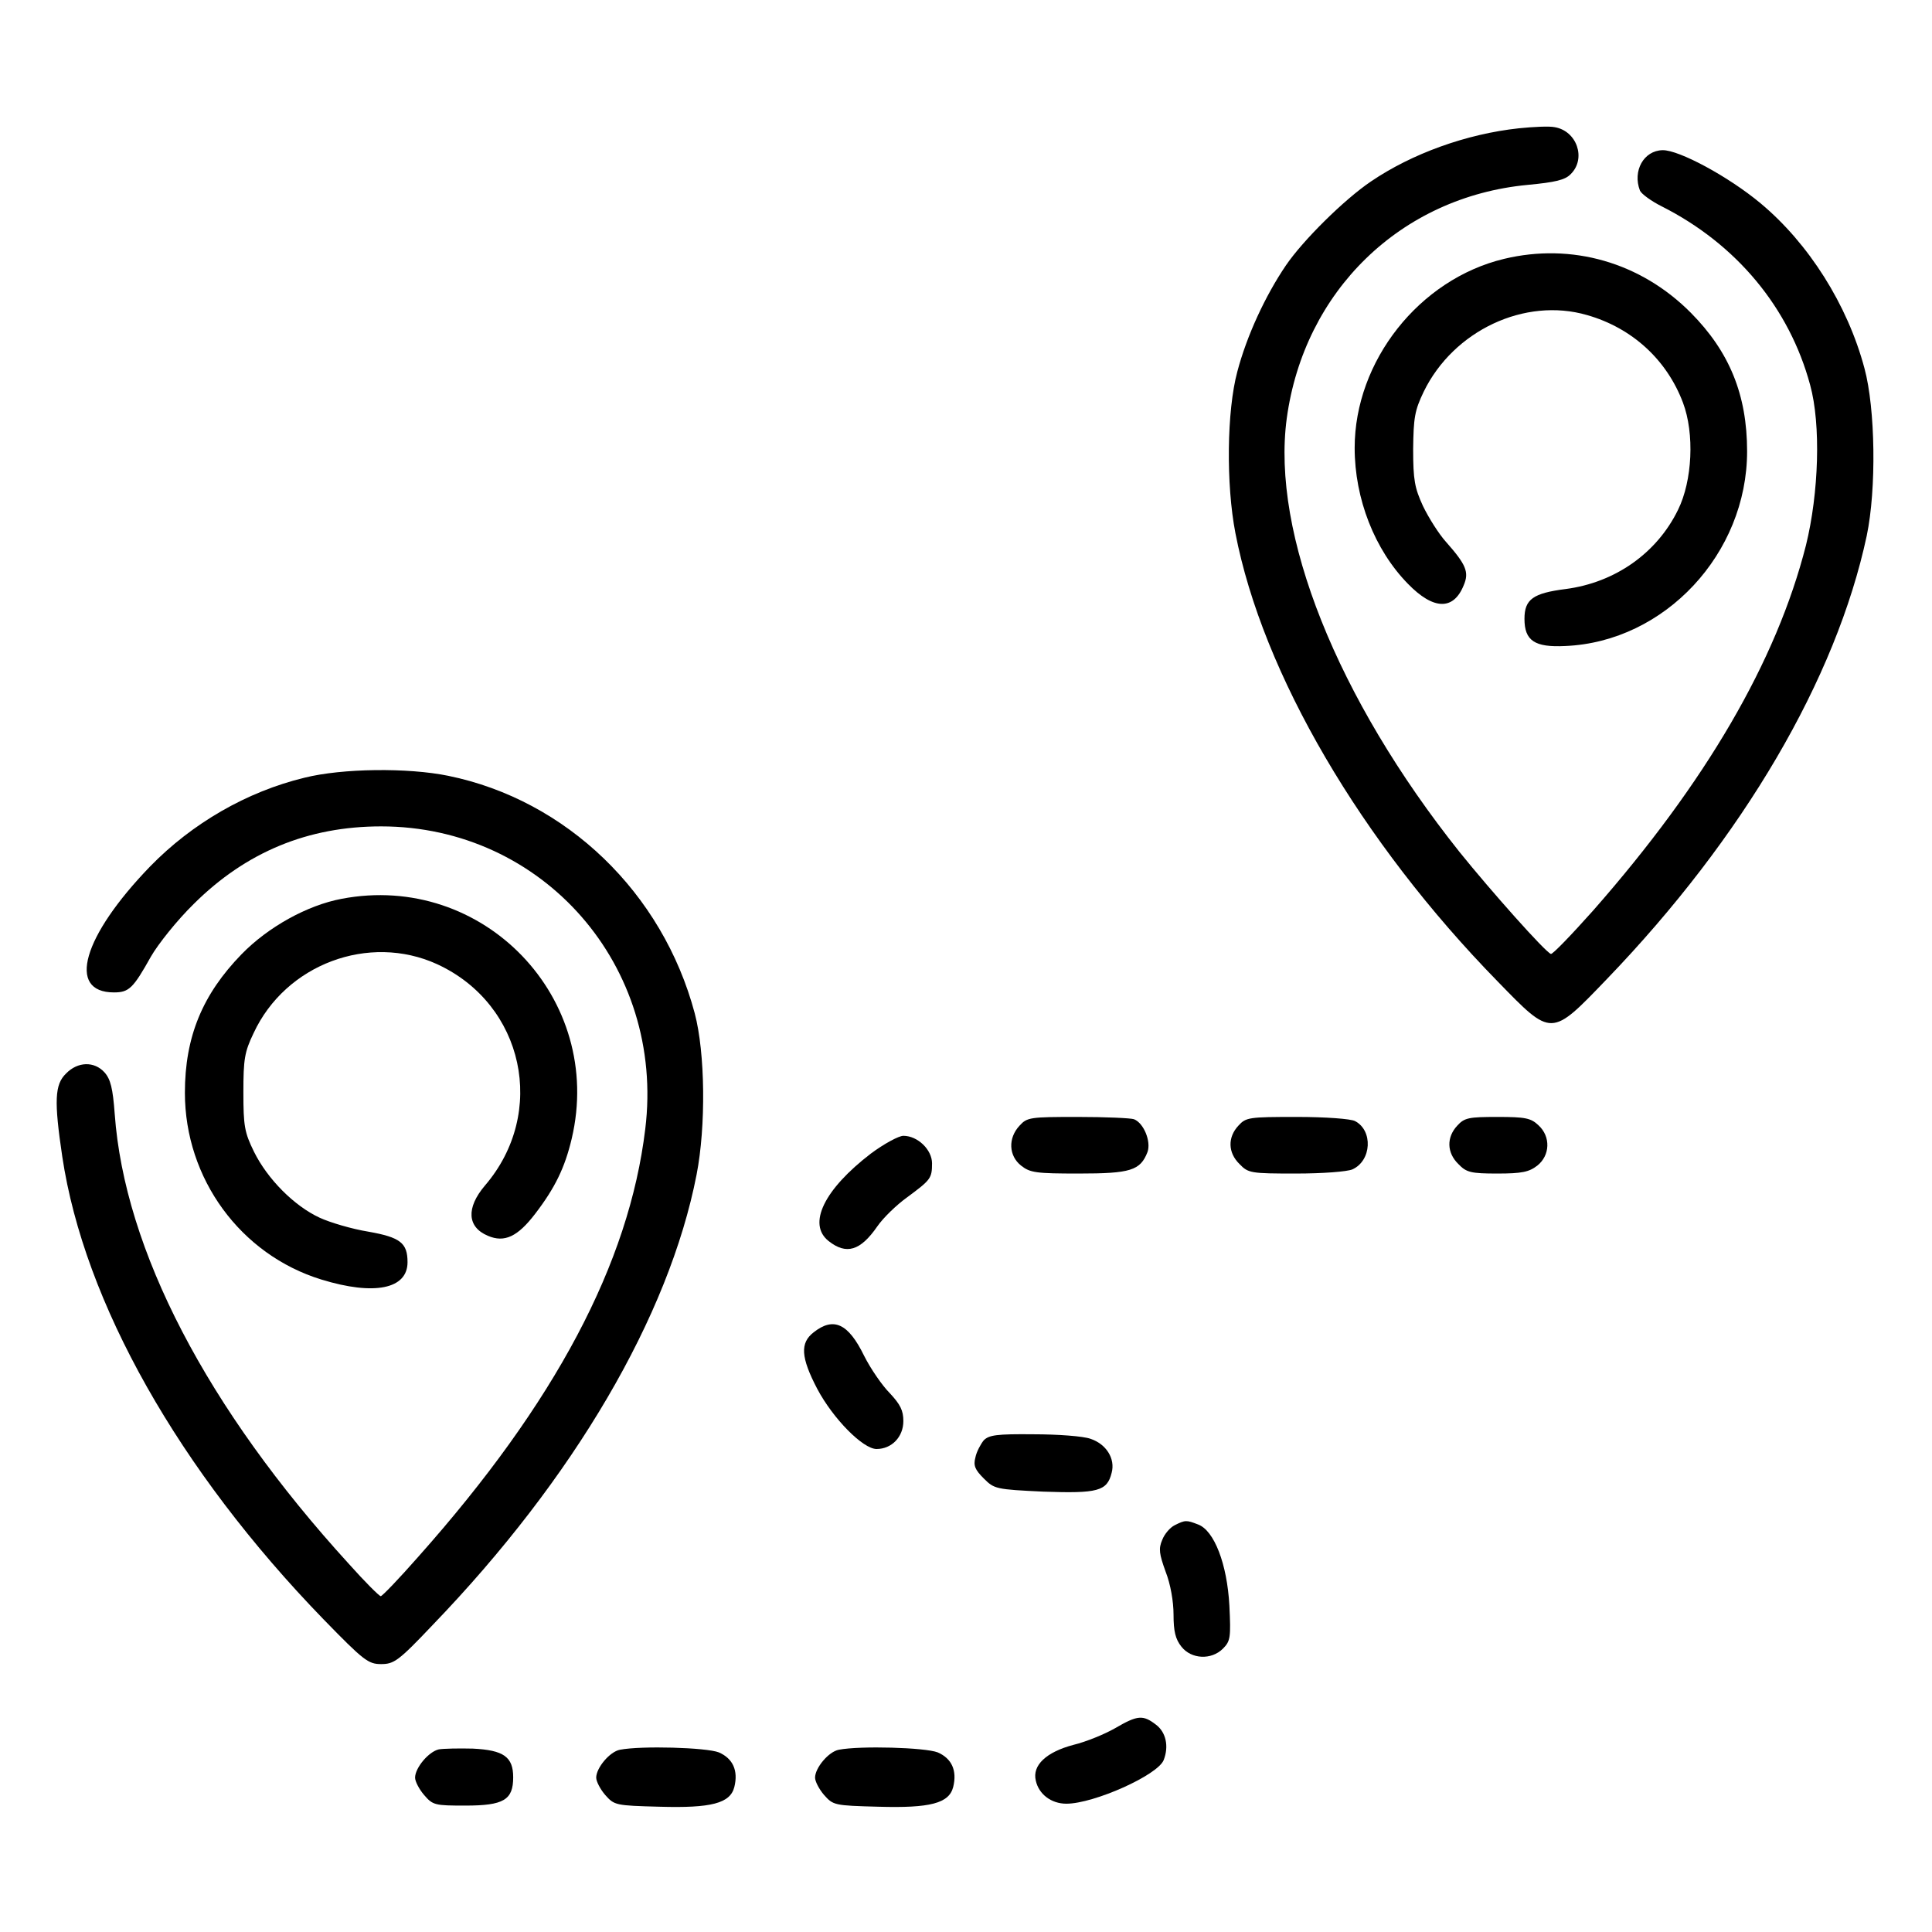 <?xml version="1.0" standalone="no"?>
<!DOCTYPE svg PUBLIC "-//W3C//DTD SVG 20010904//EN"
 "http://www.w3.org/TR/2001/REC-SVG-20010904/DTD/svg10.dtd">
<svg version="1.0" xmlns="http://www.w3.org/2000/svg"
 width="512pt" height="512pt" viewBox="0 0 512 512"
 preserveAspectRatio="xMidYMid meet">

<g transform="translate(0,512) scale(0.1,-0.1)"
fill="#000000" stroke="none">
<path d="M4025 4780 c-139 -15 -283 -67 -392 -141 -71 -48 -180 -156 -225
-222 -55 -81 -104 -187 -129 -282 -28 -104 -30 -299 -5 -428 72 -372 332 -817
696 -1189 143 -147 140 -147 288 7 362 376 608 796 689 1175 26 124 23 337 -6
444 -45 169 -148 331 -275 437 -85 71 -217 142 -260 141 -50 -1 -80 -55 -60
-107 4 -9 30 -28 58 -42 198 -100 338 -269 393 -473 29 -105 23 -287 -11 -425
-78 -307 -265 -628 -564 -968 -58 -65 -108 -117 -112 -115 -15 5 -159 167
-242 270 -325 408 -499 844 -458 1149 46 338 302 587 638 619 74 7 100 13 115
29 41 41 16 114 -43 124 -14 3 -56 1 -95 -3z"/>
<path d="M3986 4434 c-225 -54 -396 -271 -396 -501 0 -135 53 -270 141 -360
68 -70 121 -71 148 -4 15 35 6 55 -47 115 -19 21 -46 64 -61 95 -22 48 -26 69
-26 151 1 83 4 102 28 152 79 162 268 251 433 203 119 -34 211 -118 254 -232
31 -82 25 -207 -13 -284 -56 -115 -167 -193 -298 -210 -86 -11 -109 -27 -109
-79 0 -58 27 -76 108 -72 264 11 482 245 482 516 0 150 -47 264 -149 367 -133
134 -316 186 -495 143z"/>
<path d="M807 3059 c-153 -37 -298 -121 -409 -235 -179 -185 -222 -334 -96
-334 40 0 51 11 98 95 19 33 69 96 114 140 138 137 302 205 496 205 429 0 753
-370 700 -802 -43 -356 -238 -725 -601 -1133 -51 -58 -96 -105 -100 -105 -4 0
-42 38 -84 85 -377 413 -595 833 -621 1193 -5 68 -11 92 -27 110 -27 30 -71
29 -102 -3 -30 -29 -32 -72 -10 -220 58 -387 309 -831 692 -1226 107 -110 119
-119 153 -119 34 0 46 8 136 103 375 389 627 819 700 1194 25 128 23 323 -5
428 -85 319 -340 565 -653 629 -107 22 -281 20 -381 -5z"/>
<path d="M905 2738 c-90 -17 -194 -74 -265 -147 -103 -106 -150 -218 -150
-367 0 -227 147 -429 362 -495 140 -43 228 -25 228 46 0 51 -19 66 -104 81
-43 7 -101 24 -129 37 -67 31 -138 102 -174 175 -25 51 -28 68 -28 157 0 88 3
107 27 157 85 183 306 265 486 183 231 -106 293 -394 127 -587 -50 -59 -47
-110 8 -133 44 -19 79 -2 125 58 53 69 79 123 97 199 88 372 -234 708 -610
636z"/>
<path d="M2702 2137 c-31 -33 -29 -80 4 -106 24 -19 40 -21 153 -21 137 0 163
8 182 57 10 28 -10 77 -36 87 -9 3 -76 6 -149 6 -126 0 -134 -1 -154 -23z"/>
<path d="M3282 2137 c-29 -31 -28 -72 3 -102 23 -24 30 -25 149 -25 72 0 136
5 150 11 51 23 55 103 7 128 -11 6 -78 11 -154 11 -127 0 -135 -1 -155 -23z"/>
<path d="M3862 2137 c-29 -31 -28 -72 3 -102 21 -22 33 -25 103 -25 65 0 84 4
106 21 34 27 36 77 3 107 -20 19 -35 22 -108 22 -76 0 -88 -2 -107 -23z"/>
<path d="M2308 2063 c-124 -95 -169 -187 -112 -232 47 -37 84 -26 129 39 15
22 51 57 79 77 62 46 66 50 66 90 0 36 -38 73 -76 73 -12 0 -51 -21 -86 -47z"/>
<path d="M2156 1589 c-36 -28 -34 -66 10 -150 42 -79 121 -159 157 -159 40 0
71 32 71 74 0 28 -8 44 -36 74 -20 20 -51 65 -68 99 -42 86 -81 104 -134 62z"/>
<path d="M2607 1303 c-8 -10 -19 -30 -22 -45 -6 -22 -1 -33 22 -56 28 -28 32
-29 158 -35 144 -5 169 1 181 50 10 37 -14 76 -56 90 -19 7 -87 12 -151 12
-98 1 -118 -2 -132 -16z"/>
<path d="M3113 1078 c-12 -6 -27 -23 -33 -39 -10 -23 -8 -37 9 -84 13 -33 21
-79 21 -114 0 -44 5 -65 21 -85 26 -33 79 -36 110 -5 20 20 21 30 17 114 -6
110 -40 199 -83 215 -31 12 -34 12 -62 -2z"/>
<path d="M2955 540 c-28 -16 -77 -36 -110 -44 -72 -19 -110 -54 -100 -95 8
-36 41 -61 81 -61 73 0 243 76 258 116 14 36 6 73 -20 93 -35 27 -49 26 -109
-9z"/>
<path d="M1163 484 c-27 -6 -63 -49 -63 -75 0 -10 11 -31 24 -46 23 -27 29
-28 109 -28 102 0 127 15 127 75 0 54 -25 72 -107 76 -38 1 -78 0 -90 -2z"/>
<path d="M1643 483 c-27 -5 -63 -48 -63 -74 0 -10 11 -31 24 -46 24 -27 27
-28 144 -31 137 -4 187 9 198 52 11 44 -4 76 -41 92 -33 13 -205 18 -262 7z"/>
<path d="M2223 483 c-27 -5 -63 -48 -63 -74 0 -10 11 -31 24 -46 24 -27 27
-28 144 -31 137 -4 187 9 198 52 11 44 -4 76 -41 92 -33 13 -205 18 -262 7z"/>
</g>
</svg>
